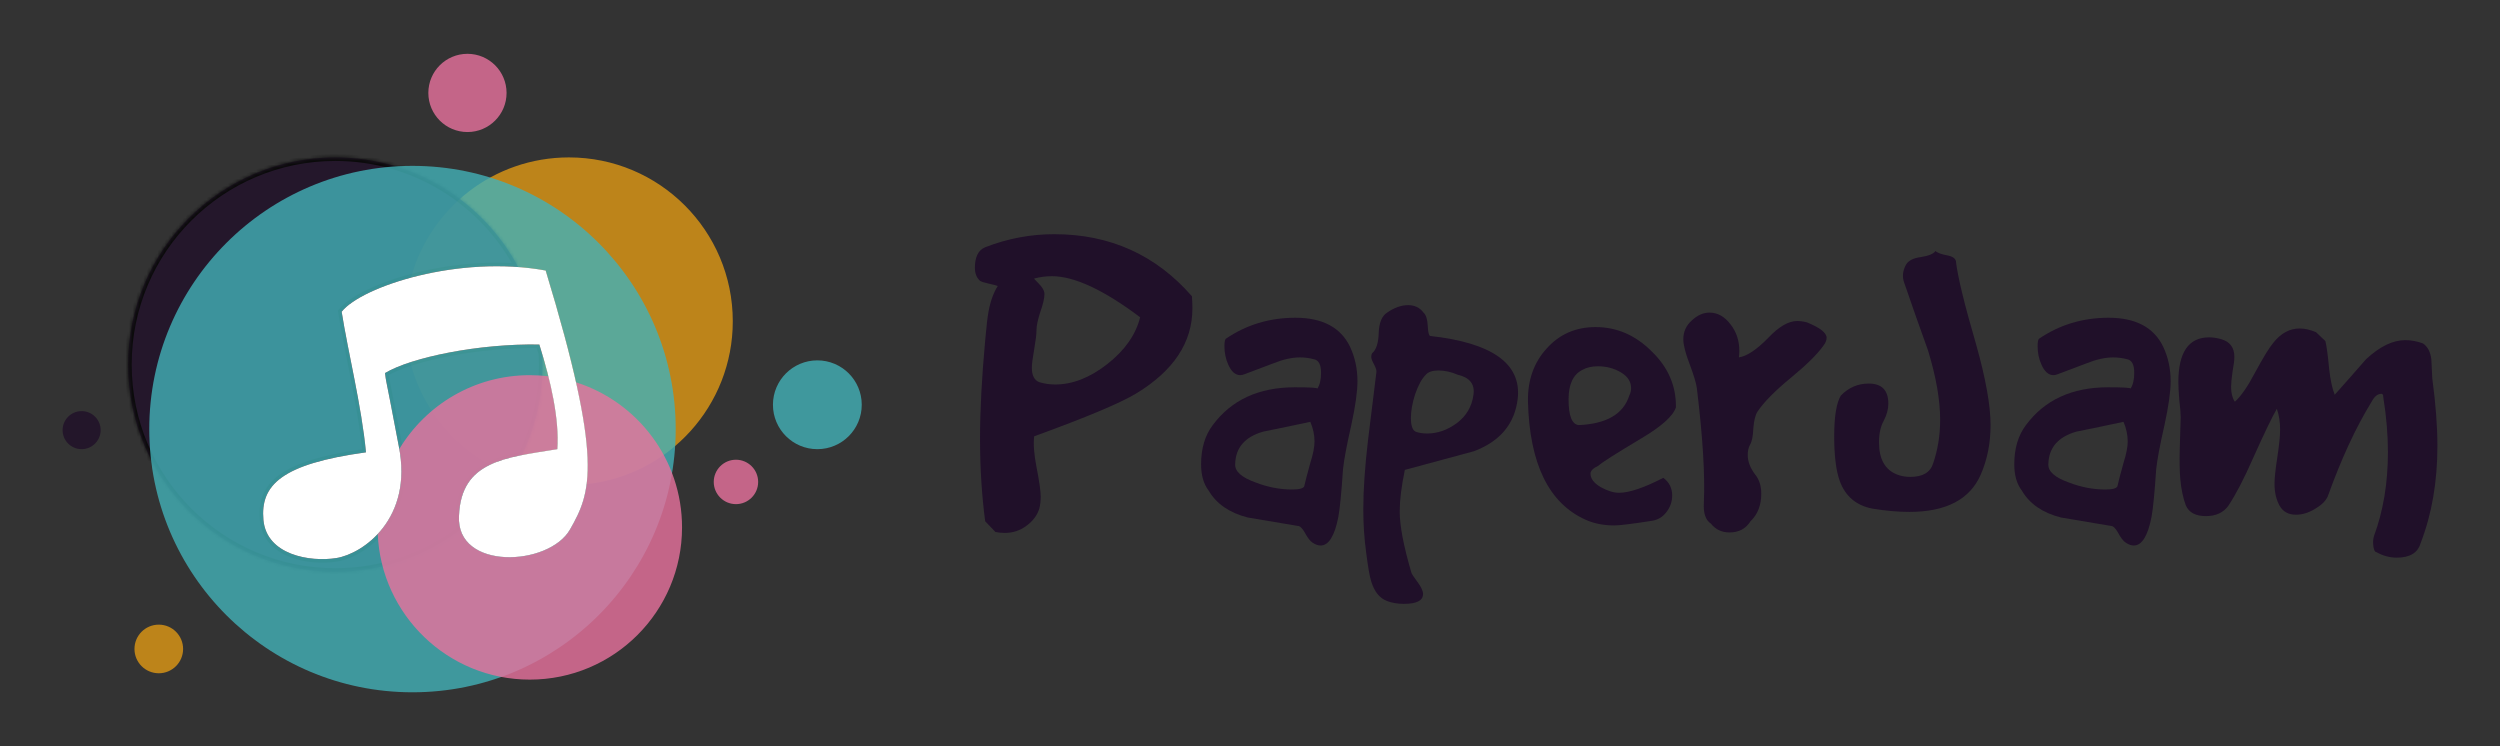<svg width="707" height="211" viewBox="0 0 707 211" fill="none" xmlns="http://www.w3.org/2000/svg">
<rect x="0" y="0" width="707" height="211" fill="#333333" stroke="none"/>
<path opacity="0.8" fill-rule="evenodd" clip-rule="evenodd" d="M165.9 136.921C189.136 134.425 207.23 114.751 207.23 90.852C207.23 65.261 186.485 44.516 160.895 44.516C139.574 44.516 121.617 58.915 116.218 78.519C127.242 75.554 141.208 74.105 154.318 76.503C164.835 111.113 167.157 127.132 165.9 136.921ZM138.549 131.453C127.521 125.371 119.236 114.926 116.021 102.445C125.351 99.401 139.545 97.201 152.524 97.429C155.812 107.892 158.204 118.653 157.606 127.024C156.643 127.181 155.689 127.332 154.747 127.481C148.577 128.456 142.915 129.351 138.549 131.453Z" fill="#E09914"/>
<g opacity="0.8">
<mask id="path-2-inside-1_1_44" fill="white">
<path fill-rule="evenodd" clip-rule="evenodd" d="M147.545 128.713C151.309 120.978 153.421 112.29 153.421 103.108C153.421 102.104 153.396 101.106 153.346 100.114C153.079 99.218 152.805 98.322 152.524 97.429C135.484 97.13 116.352 101.016 108.879 105.5C109.039 106.625 109.07 106.929 109.117 107.231C109.244 108.053 109.486 108.857 112.765 126.127C116.95 146.754 102.601 156.619 95.127 157.815C87.654 159.011 75.397 156.918 74.5 147.053C73.603 137.188 79.582 131.209 103.498 127.921C102.743 119.809 100.917 110.627 99.222 102.1C98.231 97.114 97.284 92.353 96.622 88.161C101.706 81.74 124.273 73.881 146.531 75.518C136.665 57.068 117.213 44.516 94.828 44.516C62.469 44.516 36.236 70.749 36.236 103.108C36.236 135.468 62.469 161.701 94.828 161.701C108.13 161.701 120.397 157.268 130.232 149.799C129.876 148.629 129.72 147.317 129.805 145.857C130.259 134.048 137.614 130.692 147.545 128.713Z"/>
</mask>
<path fill-rule="evenodd" clip-rule="evenodd" d="M147.545 128.713C151.309 120.978 153.421 112.29 153.421 103.108C153.421 102.104 153.396 101.106 153.346 100.114C153.079 99.218 152.805 98.322 152.524 97.429C135.484 97.13 116.352 101.016 108.879 105.5C109.039 106.625 109.07 106.929 109.117 107.231C109.244 108.053 109.486 108.857 112.765 126.127C116.95 146.754 102.601 156.619 95.127 157.815C87.654 159.011 75.397 156.918 74.5 147.053C73.603 137.188 79.582 131.209 103.498 127.921C102.743 119.809 100.917 110.627 99.222 102.1C98.231 97.114 97.284 92.353 96.622 88.161C101.706 81.74 124.273 73.881 146.531 75.518C136.665 57.068 117.213 44.516 94.828 44.516C62.469 44.516 36.236 70.749 36.236 103.108C36.236 135.468 62.469 161.701 94.828 161.701C108.13 161.701 120.397 157.268 130.232 149.799C129.876 148.629 129.72 147.317 129.805 145.857C130.259 134.048 137.614 130.692 147.545 128.713Z" fill="#201029"/>
<path d="M147.545 128.713L147.741 129.694L148.227 129.597L148.444 129.151L147.545 128.713ZM153.346 100.114L154.345 100.064L154.339 99.944L154.304 99.829L153.346 100.114ZM152.524 97.429L153.478 97.129L153.262 96.441L152.542 96.429L152.524 97.429ZM108.879 105.5L108.364 104.643L107.795 104.984L107.889 105.641L108.879 105.5ZM109.117 107.231L110.105 107.078L110.105 107.078L109.117 107.231ZM112.765 126.127L111.782 126.314L111.785 126.326L112.765 126.127ZM74.5 147.053L75.496 146.962L75.496 146.962L74.5 147.053ZM103.498 127.921L103.634 128.911L104.582 128.781L104.493 127.828L103.498 127.921ZM99.222 102.1L100.203 101.905L100.203 101.905L99.222 102.1ZM96.622 88.161L95.838 87.541L95.566 87.884L95.634 88.317L96.622 88.161ZM146.531 75.518L146.458 76.515L148.27 76.648L147.413 75.046L146.531 75.518ZM130.232 149.799L130.837 150.596L131.391 150.175L131.189 149.508L130.232 149.799ZM129.805 145.857L130.803 145.915L130.803 145.905L130.804 145.896L129.805 145.857ZM152.421 103.108C152.421 112.135 150.345 120.673 146.646 128.275L148.444 129.151C152.273 121.282 154.421 112.444 154.421 103.108H152.421ZM152.347 100.165C152.396 101.14 152.421 102.121 152.421 103.108H154.421C154.421 102.088 154.395 101.073 154.345 100.064L152.347 100.165ZM154.304 99.829C154.036 98.928 153.76 98.027 153.478 97.129L151.57 97.728C151.85 98.617 152.122 99.508 152.387 100.399L154.304 99.829ZM152.542 96.429C143.946 96.278 134.834 97.182 126.927 98.688C119.051 100.189 112.257 102.307 108.364 104.643L109.393 106.358C112.974 104.209 119.483 102.142 127.301 100.653C135.088 99.17 144.063 98.28 152.507 98.428L152.542 96.429ZM107.889 105.641C108.043 106.72 108.083 107.086 108.129 107.384L110.105 107.078C110.058 106.772 110.036 106.53 109.869 105.359L107.889 105.641ZM108.129 107.384C108.259 108.226 108.512 109.087 111.782 126.314L113.747 125.94C110.46 108.627 110.229 107.879 110.105 107.078L108.129 107.384ZM111.785 126.326C113.821 136.362 111.343 143.688 107.526 148.648C103.675 153.65 98.442 156.272 94.969 156.827L95.285 158.802C99.287 158.162 104.965 155.253 109.111 149.868C113.29 144.439 115.894 136.519 113.745 125.928L111.785 126.326ZM94.969 156.827C91.373 157.403 86.626 157.18 82.712 155.65C78.826 154.131 75.899 151.397 75.496 146.962L73.504 147.143C73.998 152.574 77.649 155.819 81.984 157.513C86.29 159.197 91.408 159.423 95.285 158.802L94.969 156.827ZM75.496 146.962C75.282 144.602 75.485 142.549 76.217 140.739C76.945 138.939 78.223 137.308 80.278 135.833C84.437 132.846 91.698 130.552 103.634 128.911L103.361 126.93C91.382 128.577 83.696 130.917 79.111 134.208C76.793 135.872 75.251 137.791 74.363 139.989C73.478 142.178 73.271 144.571 73.504 147.143L75.496 146.962ZM104.493 127.828C103.733 119.655 101.896 110.419 100.203 101.905L98.241 102.295C99.939 110.834 101.753 119.963 102.502 128.013L104.493 127.828ZM100.203 101.905C99.21 96.914 98.268 92.174 97.61 88.005L95.634 88.317C96.3 92.532 97.251 97.315 98.241 102.295L100.203 101.905ZM97.406 88.782C98.543 87.346 100.753 85.73 103.888 84.138C106.997 82.559 110.928 81.047 115.409 79.78C124.373 77.244 135.461 75.706 146.458 76.515L146.605 74.52C135.343 73.692 124.019 75.266 114.864 77.855C110.285 79.151 106.229 80.706 102.982 82.355C99.76 83.991 97.243 85.766 95.838 87.541L97.406 88.782ZM94.828 45.516C116.829 45.516 135.951 57.852 145.65 75.989L147.413 75.046C137.38 56.284 117.596 43.516 94.828 43.516V45.516ZM37.236 103.108C37.236 71.301 63.021 45.516 94.828 45.516V43.516C61.916 43.516 35.236 70.196 35.236 103.108H37.236ZM94.828 160.701C63.021 160.701 37.236 134.916 37.236 103.108H35.236C35.236 136.021 61.916 162.701 94.828 162.701V160.701ZM129.627 149.003C119.96 156.344 107.905 160.701 94.828 160.701V162.701C108.356 162.701 120.834 158.192 130.837 150.596L129.627 149.003ZM131.189 149.508C130.87 148.461 130.725 147.268 130.803 145.915L128.806 145.8C128.716 147.365 128.882 148.796 129.275 150.09L131.189 149.508ZM130.804 145.896C131.022 140.221 132.879 136.722 135.754 134.373C138.689 131.976 142.801 130.678 147.741 129.694L147.35 127.732C142.358 128.727 137.827 130.097 134.488 132.824C131.089 135.601 129.041 139.684 128.805 145.819L130.804 145.896Z" fill="black" mask="url(#path-2-inside-1_1_44)"/>
</g>
<path opacity="0.8" fill-rule="evenodd" clip-rule="evenodd" d="M116.651 195.78C157.761 195.78 191.088 162.454 191.088 121.344C191.088 80.234 157.761 46.907 116.651 46.907C75.541 46.907 42.215 80.234 42.215 121.344C42.215 162.454 75.541 195.78 116.651 195.78ZM103.498 127.921C79.582 131.209 73.603 137.188 74.5 147.053C75.397 156.918 87.654 159.011 95.127 157.815C102.601 156.619 116.95 146.754 112.765 126.127C109.486 108.857 109.244 108.053 109.117 107.231C109.07 106.929 109.039 106.625 108.879 105.5C116.352 101.016 135.484 97.13 152.524 97.429C155.812 107.892 158.204 118.653 157.606 127.024C156.643 127.181 155.689 127.332 154.747 127.481C141.359 129.597 130.363 131.334 129.805 145.857C128.908 161.402 155.215 160.206 161.193 149.743C167.172 139.28 170.76 130.611 154.318 76.503C129.805 72.019 102.302 80.987 96.622 88.161C97.284 92.353 98.231 97.114 99.222 102.1C100.917 110.627 102.743 119.809 103.498 127.921Z" fill="#42B2B8"/>
<circle opacity="0.8" cx="208.127" cy="136.291" r="6.278" fill="#E8729E"/>
<circle opacity="0.8" cx="44.905" cy="183.524" r="6.876" fill="#E09914"/>
<circle opacity="0.8" cx="23.082" cy="121.643" r="5.381" fill="#201029"/>
<circle opacity="0.8" cx="231.146" cy="114.468" r="12.556" fill="#42B2B8"/>
<circle opacity="0.8" cx="132.196" cy="26.28" r="11.061" fill="#E8729E"/>
<path opacity="0.8" fill-rule="evenodd" clip-rule="evenodd" d="M106.826 151.018C107.806 173.924 126.686 192.193 149.834 192.193C173.608 192.193 192.881 172.92 192.881 149.145C192.881 129.929 180.289 113.653 162.907 108.119C168.911 134.851 165.746 141.777 161.193 149.743C155.215 160.206 128.908 161.402 129.805 145.857C130.363 131.334 141.359 129.597 154.747 127.481C155.689 127.332 156.643 127.181 157.606 127.024C158.033 121.047 156.936 113.85 155.076 106.414C153.358 106.205 151.608 106.098 149.834 106.098C134.169 106.098 120.458 114.465 112.927 126.974C114.936 138.075 111.524 145.976 106.826 151.018Z" fill="#E8729E"/>
<path d="M74.5 147.053C73.603 137.188 79.582 131.209 103.498 127.921C102.302 115.066 98.416 99.521 96.622 88.161C102.302 80.987 129.805 72.019 154.318 76.503C170.76 130.611 167.172 139.28 161.193 149.743C155.215 160.206 128.908 161.402 129.805 145.857C130.402 130.312 142.958 129.415 157.606 127.024C158.204 118.653 155.813 107.892 152.524 97.429C135.484 97.13 116.352 101.016 108.879 105.5C109.477 109.685 108.281 102.511 112.765 126.127C116.95 146.754 102.601 156.619 95.127 157.815C87.654 159.011 75.397 156.918 74.5 147.053Z" fill="white"/>
<path d="M278.605 96.324C278.957 92.364 279.265 89.68 279.529 88.272C280.057 85.28 280.937 82.816 282.169 80.88C281.729 80.704 280.893 80.484 279.661 80.22C278.429 79.956 277.593 79.692 277.153 79.428C276.185 78.548 275.701 77.316 275.701 75.732C275.701 72.652 276.669 70.716 278.605 69.924C284.941 67.46 291.453 66.228 298.141 66.228C313.893 66.228 326.873 72.08 337.081 83.784C337.169 85.016 337.213 86.16 337.213 87.216C337.213 96.808 331.933 104.816 321.373 111.24C316.885 113.968 307.249 118.016 292.465 123.384C292.201 125.584 292.421 128.488 293.125 132.096C293.917 136.144 294.313 138.916 294.313 140.412C294.313 141.644 294.181 142.788 293.917 143.844C293.301 145.78 292.069 147.408 290.221 148.728C288.461 150.048 286.437 150.708 284.149 150.708C283.269 150.708 282.389 150.62 281.509 150.444C281.509 150.444 280.541 149.432 278.605 147.408C277.637 140.016 277.153 132.228 277.153 124.044C277.153 116.124 277.637 106.884 278.605 96.324ZM293.125 93.288C293.125 94.432 292.905 96.28 292.465 98.832C292.025 101.296 291.805 103.012 291.805 103.98C291.805 106.18 292.509 107.544 293.917 108.072C295.325 108.512 296.821 108.732 298.405 108.732C303.333 108.732 308.261 106.796 313.189 102.924C318.117 99.052 321.197 94.652 322.429 89.724C312.133 81.98 303.817 78.108 297.481 78.108C295.809 78.108 294.137 78.328 292.465 78.768C292.377 78.768 292.773 79.208 293.653 80.088C294.797 81.232 295.369 82.244 295.369 83.124C295.369 84.356 294.973 86.072 294.181 88.272C293.477 90.472 293.125 92.144 293.125 93.288Z" fill="#201029"/>
<path d="M371.218 153.48C370.514 153.04 369.766 152.072 368.974 150.576C368.27 149.344 367.61 148.728 366.994 148.728C362.33 147.936 357.622 147.144 352.87 146.352C347.678 145.032 343.982 142.48 341.782 138.696C340.374 136.848 339.67 134.384 339.67 131.304C339.67 126.816 340.77 123.12 342.97 120.216C348.25 113.088 355.994 109.524 366.202 109.524C370.602 109.524 372.714 109.656 372.538 109.92C373.242 108.864 373.594 107.368 373.594 105.432C373.594 103.144 372.934 101.868 371.614 101.604C370.294 101.252 368.974 101.076 367.654 101.076C365.366 101.076 362.814 101.648 359.998 102.792C357.27 103.848 354.586 104.86 351.946 105.828C351.506 106.004 351.11 106.092 350.758 106.092C349.35 106.092 348.206 105.08 347.326 103.056C346.622 101.472 346.27 99.756 346.27 97.908C346.27 96.764 346.402 96.06 346.666 95.796C352.474 91.836 359.03 89.856 366.334 89.856C373.99 89.856 379.138 92.584 381.778 98.04C383.186 101.032 383.89 104.288 383.89 107.808C383.89 110.712 383.318 114.804 382.174 120.084C380.854 125.892 380.062 130.116 379.798 132.756C379.358 139.356 378.918 143.844 378.478 146.22C377.422 151.588 375.75 154.272 373.462 154.272C372.758 154.272 372.01 154.008 371.218 153.48ZM368.842 137.508C369.106 136.276 369.678 134.076 370.558 130.908C371.35 128.444 371.746 126.42 371.746 124.836C371.746 122.988 371.35 121.14 370.558 119.292C366.07 120.26 361.626 121.184 357.226 122.064C352.034 123.56 349.394 126.64 349.306 131.304C349.218 133.328 351.154 135.044 355.114 136.452C358.546 137.772 361.978 138.432 365.41 138.432C367.434 138.432 368.578 138.124 368.842 137.508Z" fill="#201029"/>
<path d="M389.238 105.3C389.326 104.772 389.106 104.024 388.578 103.056C388.05 102.088 387.786 101.384 387.786 100.944C387.786 100.504 387.874 100.152 388.05 99.888C389.194 98.92 389.81 97.028 389.898 94.212C389.986 91.308 390.778 89.372 392.274 88.404C394.298 86.996 396.278 86.292 398.214 86.292C400.062 86.292 401.514 86.996 402.57 88.404C403.274 89.02 403.67 90.252 403.758 92.1C403.846 93.86 404.066 94.828 404.418 95.004C421.93 96.94 430.202 102.792 429.234 112.56C428.442 119.776 424.306 124.792 416.826 127.608C410.314 129.368 403.802 131.128 397.29 132.888C396.322 137.552 395.838 141.468 395.838 144.636C395.838 148.684 396.938 154.448 399.138 161.928C399.226 162.28 399.798 163.16 400.854 164.568C401.91 165.976 402.438 167.12 402.438 168C402.438 169.848 400.634 170.772 397.026 170.772C395.266 170.772 393.682 170.508 392.274 169.98C390.162 169.188 388.666 167.34 387.786 164.436C387.346 163.116 386.862 160.344 386.334 156.12C385.806 152.248 385.542 148.2 385.542 143.976C385.542 138.608 385.982 132.14 386.862 124.572C387.654 118.148 388.446 111.724 389.238 105.3ZM403.23 105.96C402.086 107.104 401.074 108.952 400.194 111.504C399.402 113.968 399.006 116.212 399.006 118.236C399.006 120.348 399.446 121.624 400.326 122.064C401.206 122.416 402.306 122.592 403.626 122.592C406.53 122.592 409.302 121.624 411.942 119.688C414.67 117.664 416.254 114.98 416.694 111.636C417.134 108.644 415.638 106.752 412.206 105.96C410.358 105.168 408.554 104.772 406.794 104.772C405.122 104.772 403.934 105.168 403.23 105.96Z" fill="#201029"/>
<path d="M432.105 113.484C432.017 107.5 433.777 102.528 437.385 98.568C440.993 94.52 445.613 92.496 451.245 92.496C457.229 92.496 462.509 94.784 467.085 99.36C471.749 103.848 474.037 109.128 473.949 115.2C473.157 117.664 469.857 120.612 464.049 124.044C456.833 128.356 452.829 130.908 452.037 131.7C450.541 132.404 449.793 133.152 449.793 133.944C449.793 135.352 450.761 136.628 452.697 137.772C454.633 138.828 456.349 139.356 457.845 139.356C460.749 139.356 464.929 137.948 470.385 135.132C472.057 136.364 472.893 138.036 472.893 140.148C472.893 141.82 472.365 143.36 471.309 144.768C470.253 146.176 468.889 147.012 467.217 147.276C461.585 148.156 458.021 148.596 456.525 148.596C453.533 148.596 450.849 148.068 448.473 147.012C438.001 142.348 432.545 131.172 432.105 113.484ZM446.493 120.216C454.325 119.864 459.077 117.092 460.749 111.9C461.101 111.196 461.277 110.492 461.277 109.788C461.277 107.94 460.309 106.444 458.373 105.3C456.437 104.156 454.281 103.584 451.905 103.584C450.145 103.584 448.649 103.936 447.417 104.64C444.865 105.96 443.589 108.732 443.589 112.956C443.589 117.62 444.557 120.04 446.493 120.216Z" fill="#201029"/>
<path d="M479.871 109.788C479.695 108.38 478.991 106.048 477.759 102.792C476.615 99.8 476.043 97.512 476.043 95.928C476.043 93.816 476.835 92.056 478.419 90.648C480.003 89.152 481.675 88.404 483.435 88.404C485.723 88.404 487.703 89.504 489.375 91.704C491.047 93.816 491.883 96.324 491.883 99.228C491.883 99.844 491.839 100.46 491.751 101.076C494.039 100.724 496.811 98.876 500.067 95.532C503.059 92.364 505.787 90.78 508.251 90.78C509.131 90.78 510.055 90.912 511.023 91.176C514.719 92.672 516.567 94.124 516.567 95.532C516.567 96.236 516.259 96.984 515.643 97.776C513.971 100.152 510.891 103.188 506.403 106.884C502.003 110.492 498.879 113.66 497.031 116.388C496.415 117.356 496.019 118.94 495.843 121.14C495.755 123.34 495.447 124.88 494.919 125.76C494.479 126.552 494.259 127.52 494.259 128.664C494.259 130.512 494.963 132.36 496.371 134.208C497.515 135.616 498.087 137.42 498.087 139.62C498.087 142.876 497.075 145.472 495.051 147.408C493.731 149.52 491.751 150.576 489.111 150.576C486.911 150.576 485.151 149.74 483.831 148.068C482.335 147.1 481.675 145.12 481.851 142.128C482.203 134.296 481.543 123.516 479.871 109.788Z" fill="#201029"/>
<path d="M518.711 123.384C518.711 117.84 519.327 114.012 520.559 111.9C522.759 109.612 525.399 108.468 528.479 108.468C532.175 108.468 534.023 110.36 534.023 114.144C534.023 115.728 533.583 117.356 532.703 119.028C531.823 120.612 531.383 122.636 531.383 125.1C531.383 129.852 533.099 132.888 536.531 134.208C537.675 134.648 538.907 134.868 540.227 134.868C543.747 134.868 545.903 133.592 546.695 131.04C548.015 127.168 548.675 123.076 548.675 118.764C548.675 113.132 547.531 106.576 545.243 99.096C542.955 92.76 540.711 86.38 538.511 79.956C537.895 78.284 538.071 76.568 539.039 74.808C539.743 73.664 541.151 72.96 543.263 72.696C545.463 72.344 546.827 71.772 547.355 70.98C547.883 71.508 549.115 71.948 551.051 72.3C552.459 72.652 553.163 73.268 553.163 74.148C553.691 78.46 555.583 86.204 558.839 97.38C561.567 107.06 562.931 114.672 562.931 120.216C562.931 125.32 562.007 129.984 560.159 134.208C557.079 141.248 550.347 144.768 539.963 144.768C536.795 144.768 533.319 144.46 529.535 143.844C524.959 142.964 521.879 140.368 520.295 136.056C519.239 133.152 518.711 128.928 518.711 123.384Z" fill="#201029"/>
<path d="M601.187 153.48C600.483 153.04 599.735 152.072 598.943 150.576C598.239 149.344 597.579 148.728 596.963 148.728C592.299 147.936 587.591 147.144 582.839 146.352C577.647 145.032 573.951 142.48 571.751 138.696C570.343 136.848 569.639 134.384 569.639 131.304C569.639 126.816 570.739 123.12 572.939 120.216C578.219 113.088 585.963 109.524 596.171 109.524C600.571 109.524 602.683 109.656 602.507 109.92C603.211 108.864 603.563 107.368 603.563 105.432C603.563 103.144 602.903 101.868 601.583 101.604C600.263 101.252 598.943 101.076 597.623 101.076C595.335 101.076 592.783 101.648 589.967 102.792C587.239 103.848 584.555 104.86 581.915 105.828C581.475 106.004 581.079 106.092 580.727 106.092C579.319 106.092 578.175 105.08 577.295 103.056C576.591 101.472 576.239 99.756 576.239 97.908C576.239 96.764 576.371 96.06 576.635 95.796C582.443 91.836 588.999 89.856 596.303 89.856C603.959 89.856 609.107 92.584 611.747 98.04C613.155 101.032 613.859 104.288 613.859 107.808C613.859 110.712 613.287 114.804 612.143 120.084C610.823 125.892 610.031 130.116 609.767 132.756C609.327 139.356 608.887 143.844 608.447 146.22C607.391 151.588 605.719 154.272 603.431 154.272C602.727 154.272 601.979 154.008 601.187 153.48ZM598.811 137.508C599.075 136.276 599.647 134.076 600.527 130.908C601.319 128.444 601.715 126.42 601.715 124.836C601.715 122.988 601.319 121.14 600.527 119.292C596.039 120.26 591.595 121.184 587.195 122.064C582.003 123.56 579.363 126.64 579.275 131.304C579.187 133.328 581.123 135.044 585.083 136.452C588.515 137.772 591.947 138.432 595.379 138.432C597.403 138.432 598.547 138.124 598.811 137.508Z" fill="#201029"/>
<path d="M616.039 108.072C616.039 99.624 618.943 95.4 624.751 95.4C625.807 95.4 626.951 95.576 628.183 95.928C630.647 96.632 631.879 98.304 631.879 100.944C631.879 101.824 631.703 103.232 631.351 105.168C631.087 107.104 630.955 108.512 630.955 109.392C630.955 111.152 631.307 112.56 632.011 113.616C633.771 112.032 635.663 109.304 637.687 105.432C640.063 101.032 641.823 98.172 642.967 96.852C645.079 94.212 647.543 92.892 650.359 92.892C651.767 92.892 653.307 93.244 654.979 93.948L657.619 96.456C657.971 97.864 658.323 100.46 658.675 104.244C659.027 107.412 659.555 109.876 660.259 111.636C663.251 108.292 666.199 104.948 669.103 101.604C672.975 97.996 676.671 96.192 680.191 96.192C681.863 96.192 683.535 96.5 685.207 97.116C686.527 97.996 687.319 99.492 687.583 101.604C687.671 103.364 687.759 105.168 687.847 107.016C688.815 114.144 689.299 120.524 689.299 126.156C689.299 136.276 687.715 145.428 684.547 153.612C683.755 156.34 681.511 157.704 677.815 157.704C675.791 157.704 673.855 157.176 672.007 156.12C671.655 156.12 671.391 155.636 671.215 154.668C671.039 153.524 671.083 152.512 671.347 151.632C673.987 144.504 675.307 136.584 675.307 127.872C675.307 122.944 674.867 117.752 673.987 112.296C673.987 111.68 673.811 111.372 673.459 111.372C672.403 111.372 671.479 112.12 670.687 113.616C666.199 120.92 662.063 129.852 658.279 140.412C657.663 141.732 656.431 142.92 654.583 143.976C652.823 145.032 651.063 145.56 649.303 145.56C647.191 145.56 645.651 144.724 644.683 143.052C643.715 141.292 643.231 139.224 643.231 136.848C643.231 135.264 643.495 132.756 644.023 129.324C644.551 125.892 644.815 123.296 644.815 121.536C644.815 119.336 644.507 117.356 643.891 115.596C642.483 118.06 640.239 122.724 637.159 129.588C634.607 135.396 632.275 139.884 630.163 143.052C628.755 144.988 626.643 145.956 623.827 145.956C620.923 145.956 619.031 144.944 618.151 142.92C617.359 140.808 616.831 138.256 616.567 135.264C616.391 133.064 616.347 130.248 616.435 126.816C616.611 121.624 616.699 118.72 616.699 118.104C616.699 116.96 616.567 115.288 616.303 113.088C616.127 110.8 616.039 109.128 616.039 108.072Z" fill="#201029"/>
</svg>
